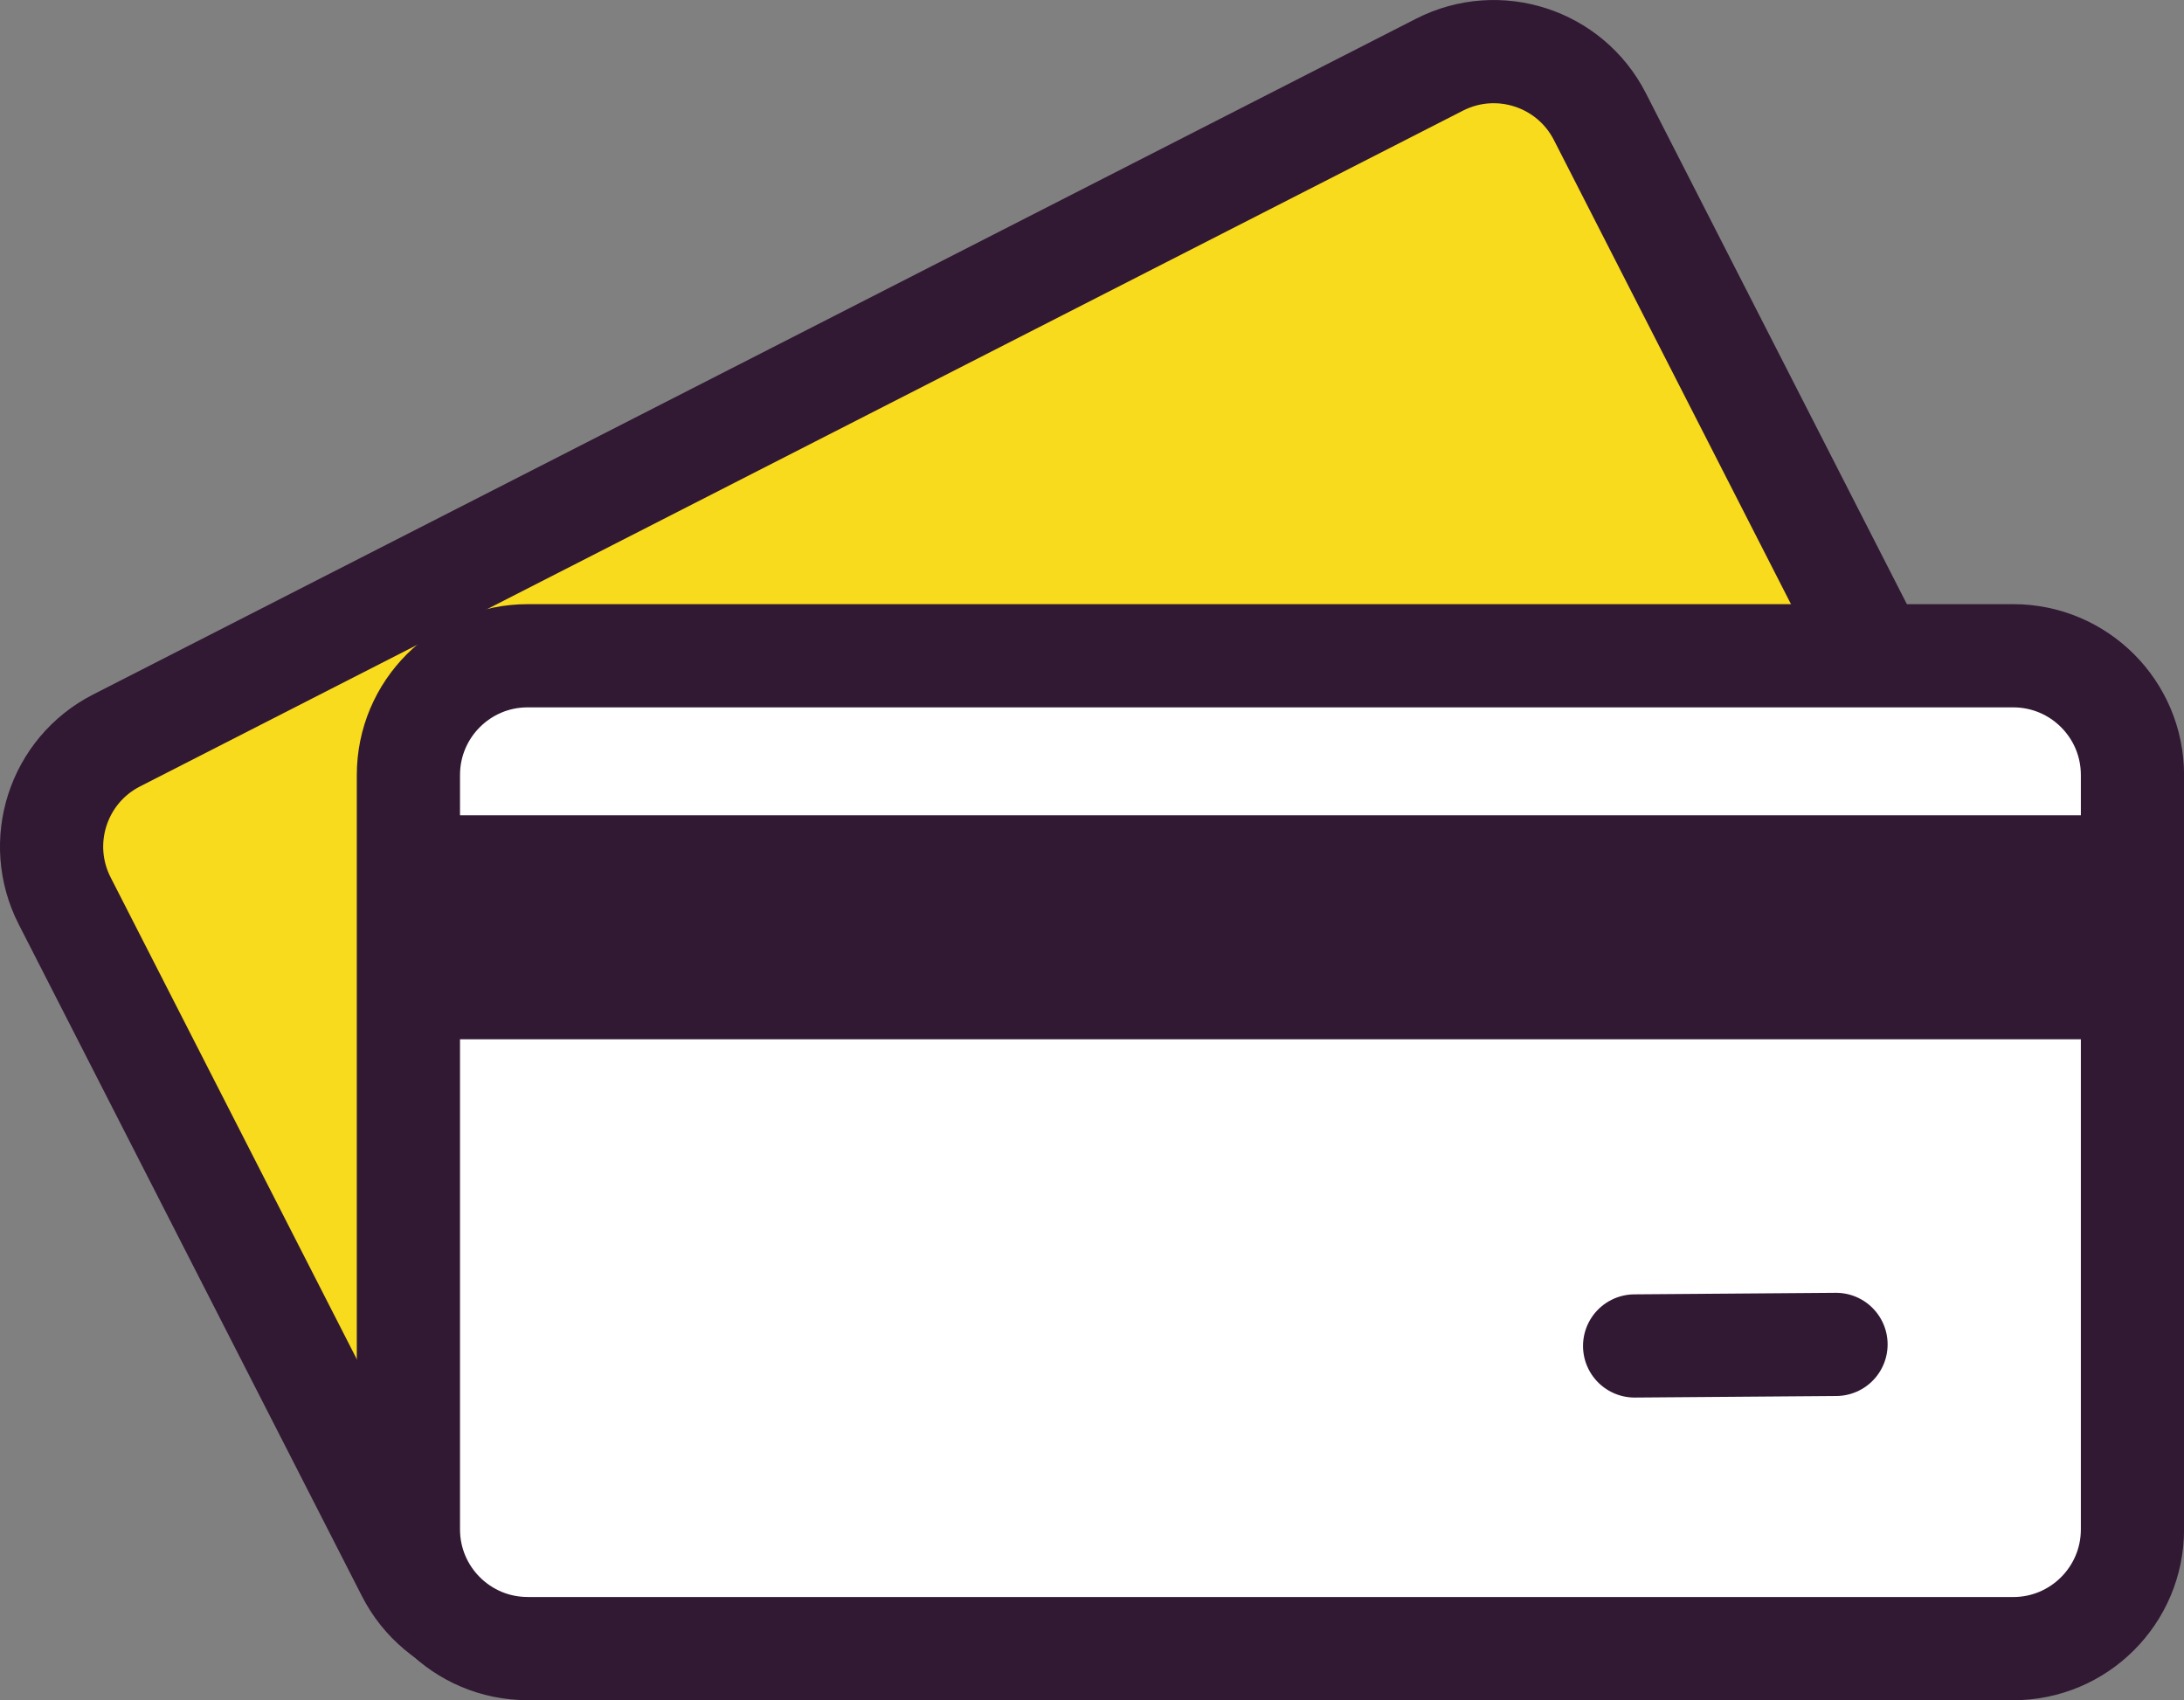 <?xml version="1.0" encoding="utf-8"?>
<!-- Generator: Adobe Illustrator 15.0.0, SVG Export Plug-In . SVG Version: 6.00 Build 0)  -->
<!DOCTYPE svg PUBLIC "-//W3C//DTD SVG 1.1//EN" "http://www.w3.org/Graphics/SVG/1.1/DTD/svg11.dtd">
<svg version="1.1" id="Слой_1" xmlns="http://www.w3.org/2000/svg" xmlns:xlink="http://www.w3.org/1999/xlink" x="0px" y="0px"
	 width="42.326px" height="32.95px" viewBox="0 0 42.326 32.95" enable-background="new 0 0 42.326 32.95" xml:space="preserve">
<rect x="0" y="0" width="42.326" height="32.95" fill="#808080" stroke="none"/>
<g>
	
		<path fill="#F8DB1C" stroke="#311833" stroke-width="2" stroke-linecap="round" stroke-linejoin="round" stroke-miterlimit="10" d="
		M11.011,31.486c-1.135,0.579-2.526,0.13-3.106-1.007L1.253,17.458c-0.58-1.136-0.13-2.527,1.005-3.107L27.899,1.253
		c1.135-0.579,2.527-0.129,3.107,1.007l6.651,13.021c0.58,1.136,0.129,2.528-1.006,3.107L11.011,31.486z"/>
	
		<path fill="#FFFFFF" stroke="#311833" stroke-width="2" stroke-linecap="round" stroke-linejoin="round" stroke-miterlimit="10" d="
		M10.224,31.95c-1.273,0-2.309-1.034-2.309-2.31V15.019c0-1.275,1.035-2.31,2.309-2.31h28.793c1.274,0,2.31,1.034,2.31,2.31v14.622
		c0,1.275-1.035,2.31-2.31,2.31H10.224z"/>
	
		<line fill="#FFED00" stroke="#311833" stroke-width="2" stroke-linecap="round" stroke-linejoin="round" stroke-miterlimit="10" x1="8.2" y1="19.142" x2="41.219" y2="19.142"/>
	
		<line fill="none" stroke="#311833" stroke-width="2" stroke-linecap="round" stroke-linejoin="round" stroke-miterlimit="10" x1="35.582" y1="26.055" x2="31.679" y2="26.085"/>
	
		<line fill="#FFED00" stroke="#311833" stroke-width="2" stroke-linecap="round" stroke-linejoin="round" stroke-miterlimit="10" x1="8.2" y1="16.801" x2="41.219" y2="16.801"/>
	
		<line fill="#FFED00" stroke="#311833" stroke-width="2" stroke-linecap="round" stroke-linejoin="round" stroke-miterlimit="10" x1="8.2" y1="17.956" x2="41.219" y2="17.956"/>
</g>
</svg>
